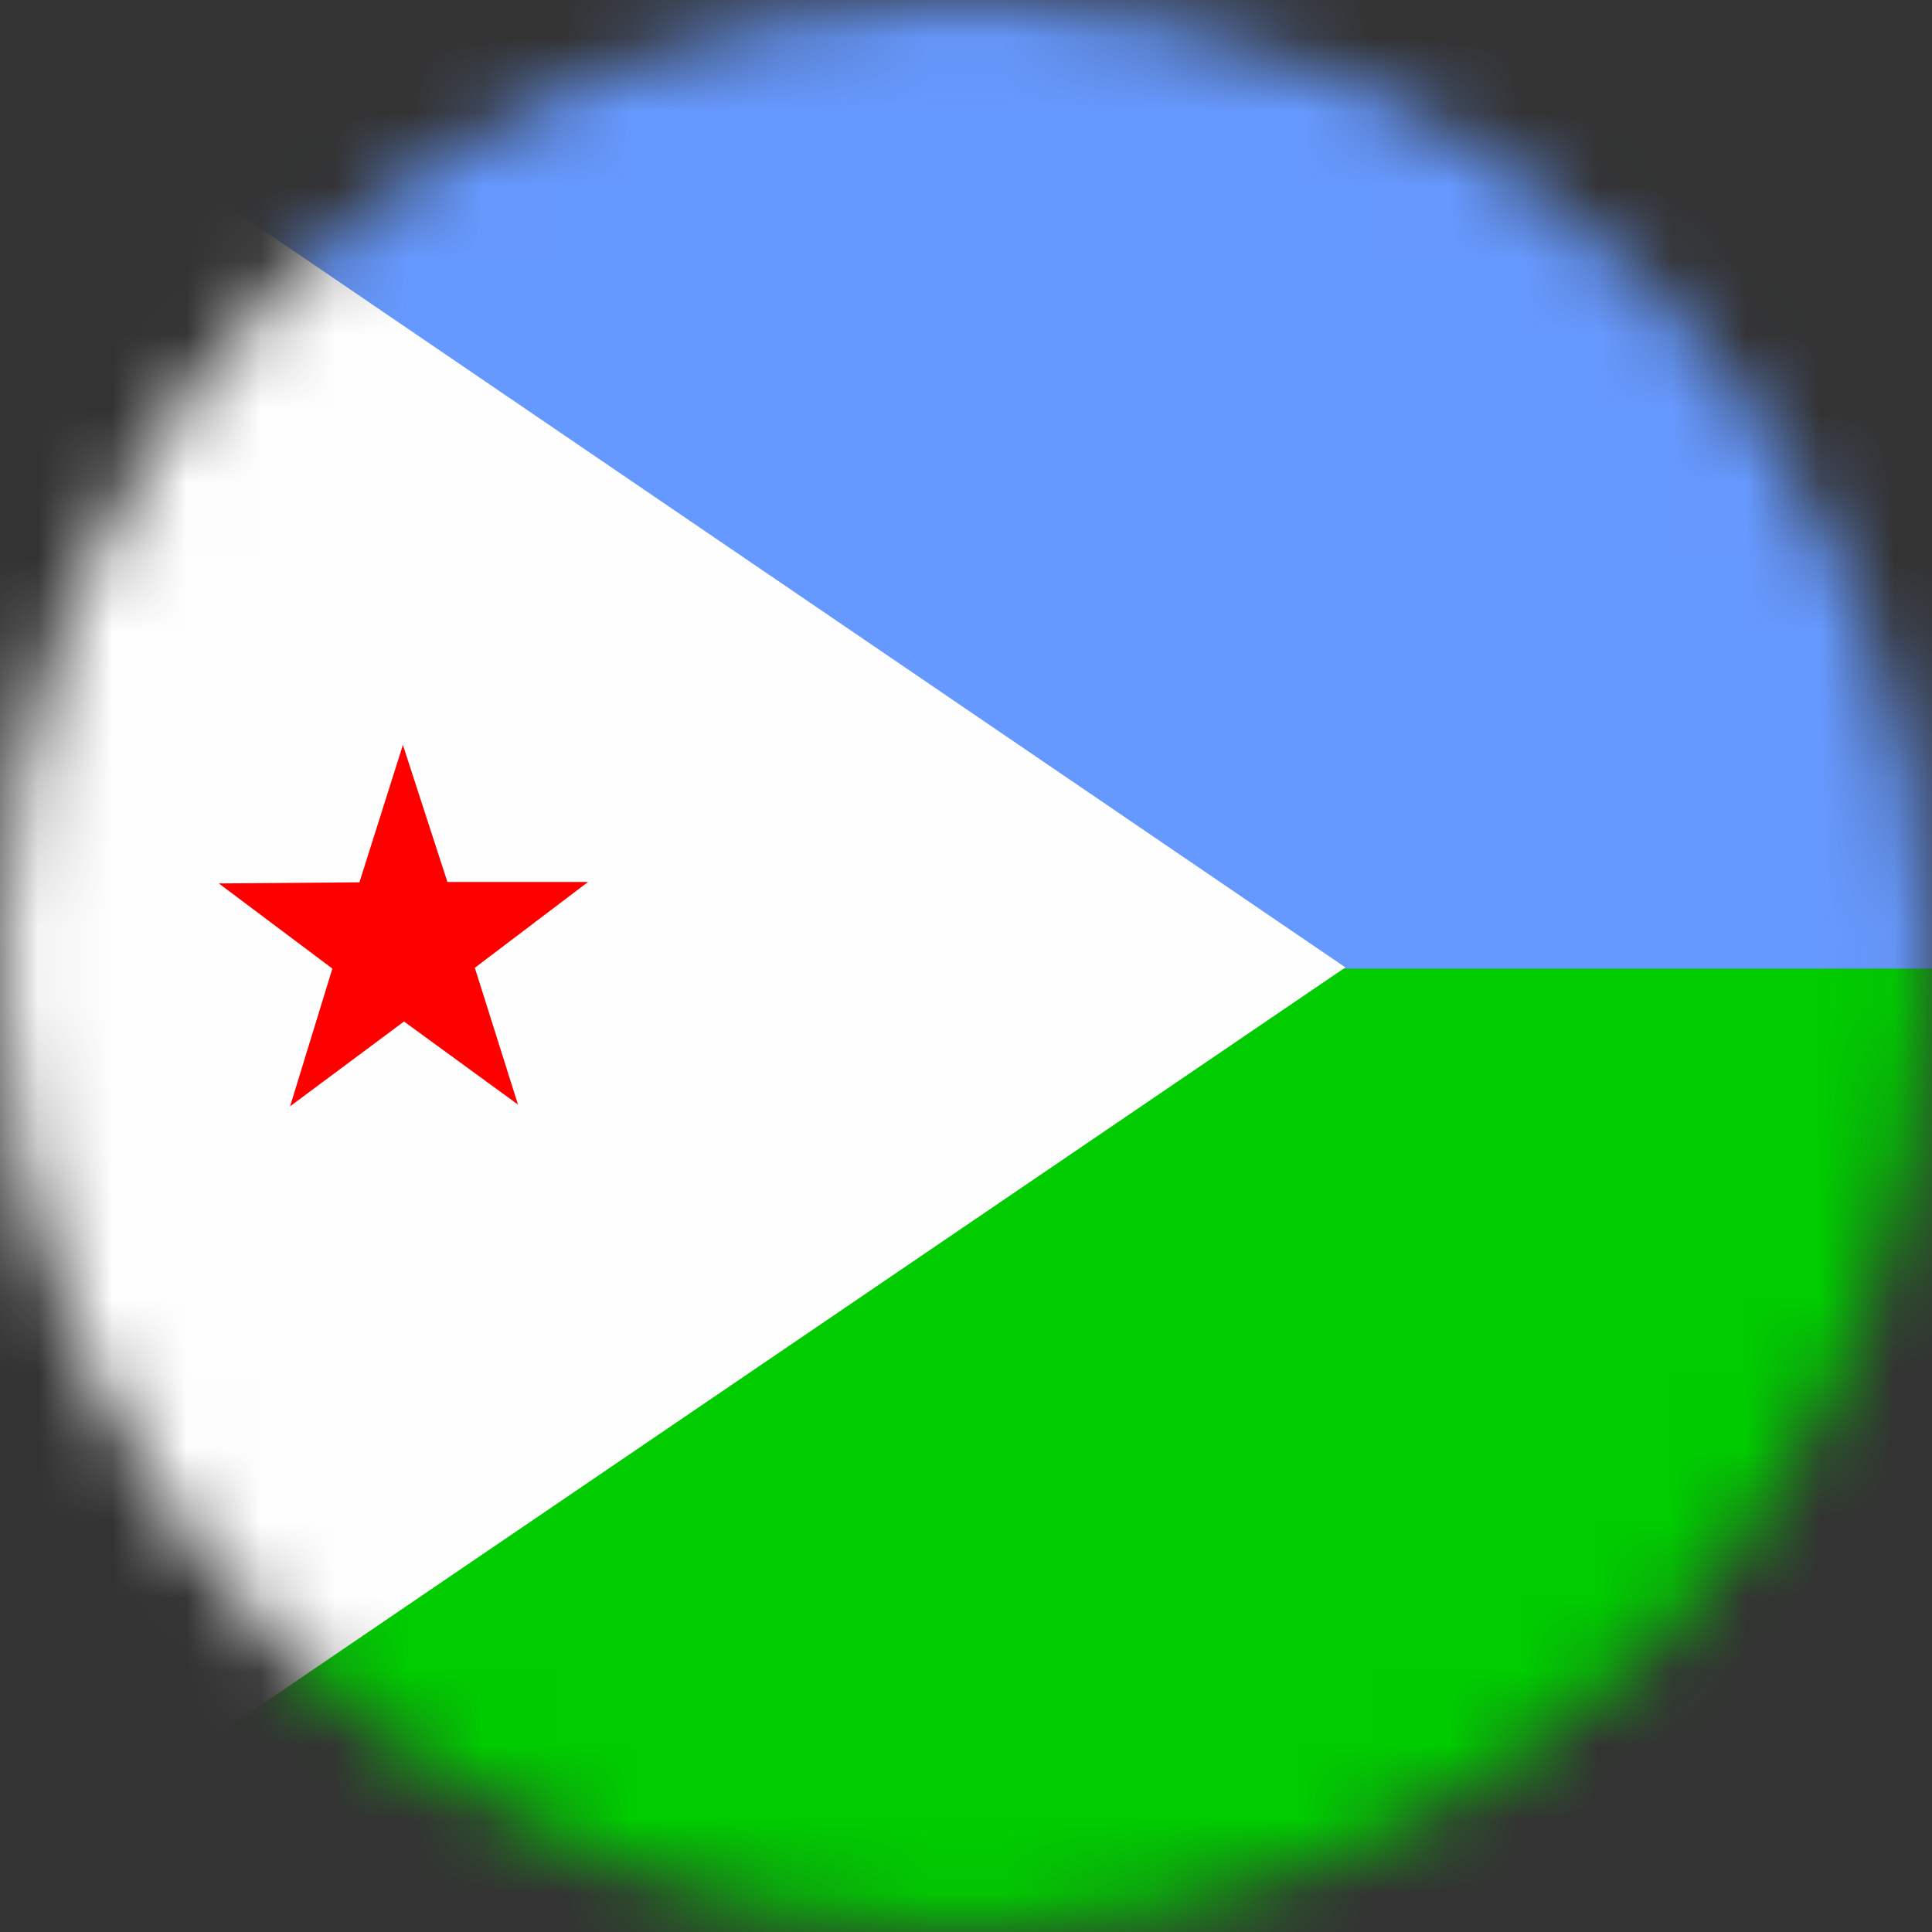<svg width="26" height="26" viewBox="0 0 26 26" fill="none" xmlns="http://www.w3.org/2000/svg">
<rect x="0" y="0" width="26" height="26" fill="#333333" stroke="none"/>
<mask id="mask0_1_12867" style="mask-type:alpha" maskUnits="userSpaceOnUse" x="0" y="0" width="26" height="26">
<circle cx="13" cy="13" r="13" fill="#634848"/>
</mask>
<g mask="url(#mask0_1_12867)">
<g clip-path="url(#clip0_1_12867)">
<path fill-rule="evenodd" clip-rule="evenodd" d="M-1.005 0H37.347V26.069H-1.005V0Z" fill="#00CC00"/>
<path fill-rule="evenodd" clip-rule="evenodd" d="M-1.005 0H37.347V13.035H-1.005V0Z" fill="#6699FF"/>
<path fill-rule="evenodd" clip-rule="evenodd" d="M-1.005 0L18.106 13.019L-1.005 26.018V0Z" fill="#FFFEFE"/>
<path fill-rule="evenodd" clip-rule="evenodd" d="M6.975 14.868L5.437 13.747L3.904 14.888L4.473 13.035L2.945 11.889L4.837 11.874L5.422 10.025L6.021 11.869H7.914L6.39 13.024L6.975 14.878V14.868Z" fill="#FF0000"/>
</g>
</g>
<defs>
<clipPath id="clip0_1_12867">
<rect width="34" height="26" fill="white" transform="translate(-1)"/>
</clipPath>
</defs>
</svg>

